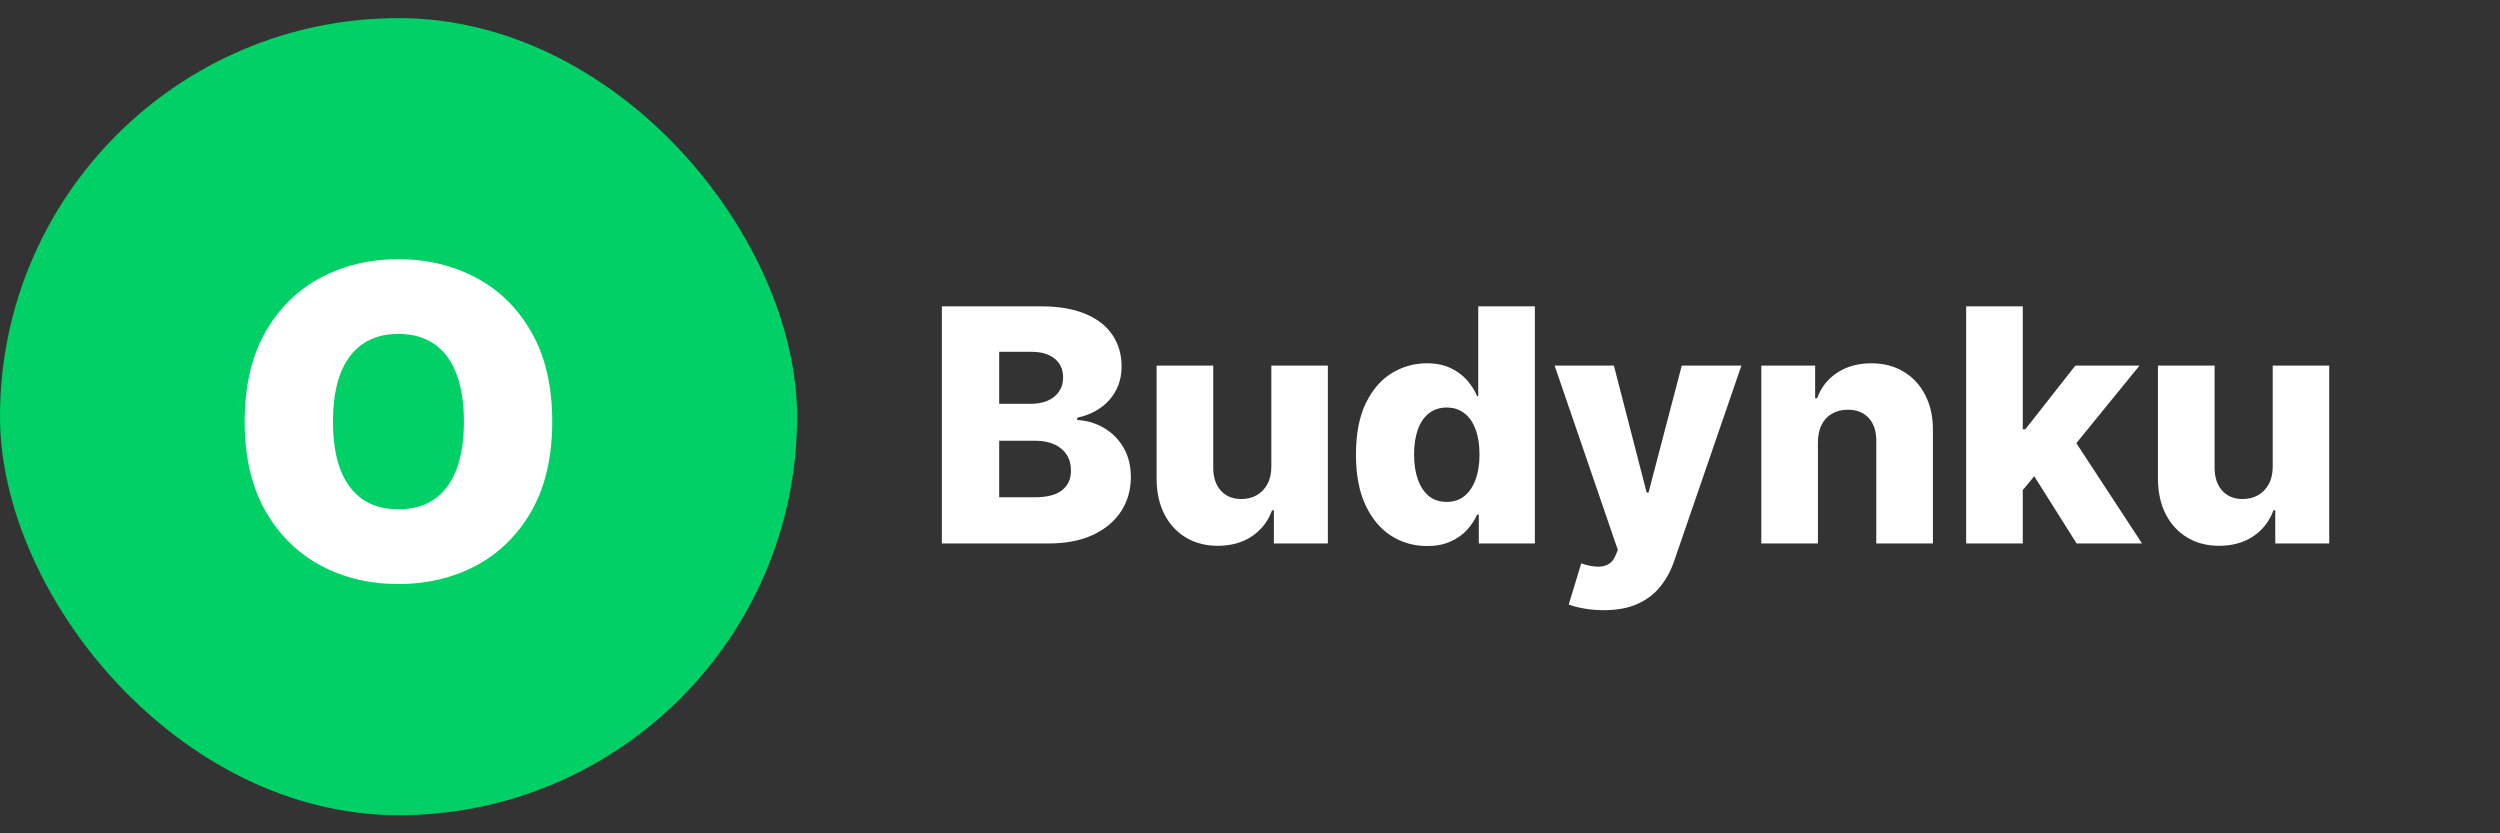 <svg width="138" height="46" viewBox="0 0 138 46" fill="none" xmlns="http://www.w3.org/2000/svg">
<rect x="0" y="0" width="138" height="46" fill="#333333" stroke="none"/>
<rect y="1" width="44" height="44" rx="22" fill="#00D066"/>
<path d="M30.483 23.273C30.483 25.216 30.105 26.855 29.35 28.19C28.594 29.52 27.574 30.528 26.29 31.216C25.006 31.898 23.574 32.239 21.995 32.239C20.404 32.239 18.966 31.895 17.682 31.207C16.404 30.514 15.387 29.503 14.631 28.173C13.881 26.838 13.506 25.204 13.506 23.273C13.506 21.329 13.881 19.693 14.631 18.364C15.387 17.028 16.404 16.02 17.682 15.338C18.966 14.651 20.404 14.307 21.995 14.307C23.574 14.307 25.006 14.651 26.29 15.338C27.574 16.02 28.594 17.028 29.35 18.364C30.105 19.693 30.483 21.329 30.483 23.273ZM25.608 23.273C25.608 22.227 25.469 21.347 25.191 20.631C24.918 19.909 24.512 19.364 23.972 18.994C23.438 18.619 22.779 18.432 21.995 18.432C21.211 18.432 20.549 18.619 20.009 18.994C19.475 19.364 19.069 19.909 18.79 20.631C18.517 21.347 18.381 22.227 18.381 23.273C18.381 24.318 18.517 25.202 18.79 25.923C19.069 26.639 19.475 27.185 20.009 27.56C20.549 27.929 21.211 28.114 21.995 28.114C22.779 28.114 23.438 27.929 23.972 27.56C24.512 27.185 24.918 26.639 25.191 25.923C25.469 25.202 25.608 24.318 25.608 23.273Z" fill="white"/>
<path d="M51.991 30V16.909H57.45C58.43 16.909 59.25 17.048 59.91 17.325C60.575 17.602 61.074 17.989 61.406 18.488C61.743 18.986 61.911 19.564 61.911 20.22C61.911 20.719 61.807 21.164 61.598 21.556C61.389 21.944 61.102 22.266 60.735 22.521C60.369 22.777 59.945 22.956 59.463 23.058V23.186C59.992 23.212 60.479 23.354 60.927 23.614C61.379 23.874 61.741 24.236 62.014 24.701C62.286 25.161 62.423 25.707 62.423 26.337C62.423 27.041 62.244 27.669 61.886 28.223C61.528 28.773 61.01 29.207 60.332 29.527C59.655 29.842 58.832 30 57.865 30H51.991ZM55.155 27.45H57.111C57.797 27.45 58.302 27.32 58.626 27.06C58.954 26.8 59.118 26.438 59.118 25.973C59.118 25.636 59.039 25.347 58.881 25.104C58.724 24.857 58.5 24.667 58.21 24.535C57.92 24.398 57.573 24.33 57.168 24.33H55.155V27.45ZM55.155 22.291H56.906C57.251 22.291 57.558 22.234 57.827 22.119C58.095 22.004 58.304 21.837 58.453 21.62C58.606 21.403 58.683 21.141 58.683 20.834C58.683 20.395 58.528 20.05 58.217 19.798C57.906 19.547 57.486 19.421 56.957 19.421H55.155V22.291ZM70.178 25.762V20.182H73.298V30H70.319V28.172H70.217C69.999 28.773 69.629 29.25 69.105 29.604C68.585 29.953 67.956 30.128 67.219 30.128C66.55 30.128 65.962 29.974 65.455 29.668C64.948 29.361 64.553 28.933 64.272 28.383C63.991 27.829 63.848 27.181 63.844 26.44V20.182H66.97V25.826C66.974 26.359 67.115 26.778 67.391 27.085C67.668 27.392 68.046 27.546 68.523 27.546C68.834 27.546 69.113 27.477 69.36 27.341C69.612 27.2 69.81 26.998 69.955 26.734C70.104 26.465 70.178 26.141 70.178 25.762ZM78.773 30.141C78.049 30.141 77.39 29.953 76.798 29.578C76.206 29.203 75.733 28.641 75.379 27.891C75.025 27.141 74.849 26.209 74.849 25.097C74.849 23.942 75.032 22.992 75.398 22.246C75.765 21.501 76.244 20.949 76.836 20.591C77.433 20.233 78.074 20.054 78.76 20.054C79.276 20.054 79.717 20.143 80.084 20.322C80.45 20.497 80.753 20.723 80.991 21C81.23 21.277 81.411 21.565 81.535 21.863H81.599V16.909H84.724V30H81.63V28.408H81.535C81.402 28.711 81.215 28.994 80.972 29.259C80.729 29.523 80.424 29.736 80.058 29.898C79.696 30.06 79.267 30.141 78.773 30.141ZM79.86 27.705C80.239 27.705 80.563 27.599 80.831 27.386C81.1 27.168 81.307 26.864 81.451 26.472C81.596 26.079 81.669 25.619 81.669 25.091C81.669 24.554 81.596 24.092 81.451 23.704C81.311 23.316 81.104 23.018 80.831 22.809C80.563 22.6 80.239 22.496 79.86 22.496C79.472 22.496 79.144 22.602 78.876 22.815C78.607 23.028 78.402 23.329 78.262 23.717C78.126 24.104 78.057 24.562 78.057 25.091C78.057 25.619 78.128 26.079 78.268 26.472C78.409 26.864 78.611 27.168 78.876 27.386C79.144 27.599 79.472 27.705 79.86 27.705ZM88.512 33.682C88.137 33.682 87.784 33.652 87.451 33.592C87.119 33.537 86.833 33.462 86.594 33.369L87.285 31.099C87.592 31.202 87.869 31.261 88.116 31.278C88.367 31.296 88.582 31.255 88.761 31.157C88.945 31.063 89.085 30.895 89.183 30.652L89.305 30.358L85.815 20.182H89.087L90.896 27.188H90.999L92.833 20.182H96.125L92.424 30.94C92.245 31.477 91.992 31.95 91.663 32.359C91.34 32.772 90.92 33.096 90.404 33.33C89.893 33.565 89.262 33.682 88.512 33.682ZM100.349 24.401V30H97.224V20.182H100.196V21.984H100.305C100.522 21.384 100.893 20.913 101.417 20.572C101.941 20.227 102.565 20.054 103.29 20.054C103.98 20.054 104.579 20.209 105.086 20.521C105.597 20.827 105.993 21.258 106.275 21.812C106.56 22.361 106.701 23.005 106.697 23.742V30H103.571V24.356C103.575 23.81 103.437 23.384 103.155 23.077C102.878 22.771 102.493 22.617 101.998 22.617C101.67 22.617 101.381 22.69 101.129 22.834C100.882 22.975 100.69 23.178 100.554 23.442C100.422 23.706 100.354 24.026 100.349 24.401ZM111.351 27.424L111.363 23.697H111.798L114.559 20.182H118.101L113.997 25.219H113.172L111.351 27.424ZM108.532 30V16.909H111.657V30H108.532ZM114.63 30L112.06 25.922L114.118 23.704L118.241 30H114.63ZM125.454 25.762V20.182H128.573V30H125.594V28.172H125.492C125.275 28.773 124.904 29.25 124.38 29.604C123.86 29.953 123.232 30.128 122.494 30.128C121.825 30.128 121.237 29.974 120.73 29.668C120.223 29.361 119.829 28.933 119.548 28.383C119.266 27.829 119.124 27.181 119.119 26.44V20.182H122.245V25.826C122.249 26.359 122.39 26.778 122.667 27.085C122.944 27.392 123.321 27.546 123.798 27.546C124.109 27.546 124.388 27.477 124.636 27.341C124.887 27.2 125.085 26.998 125.23 26.734C125.379 26.465 125.454 26.141 125.454 25.762Z" fill="white"/>
</svg>
